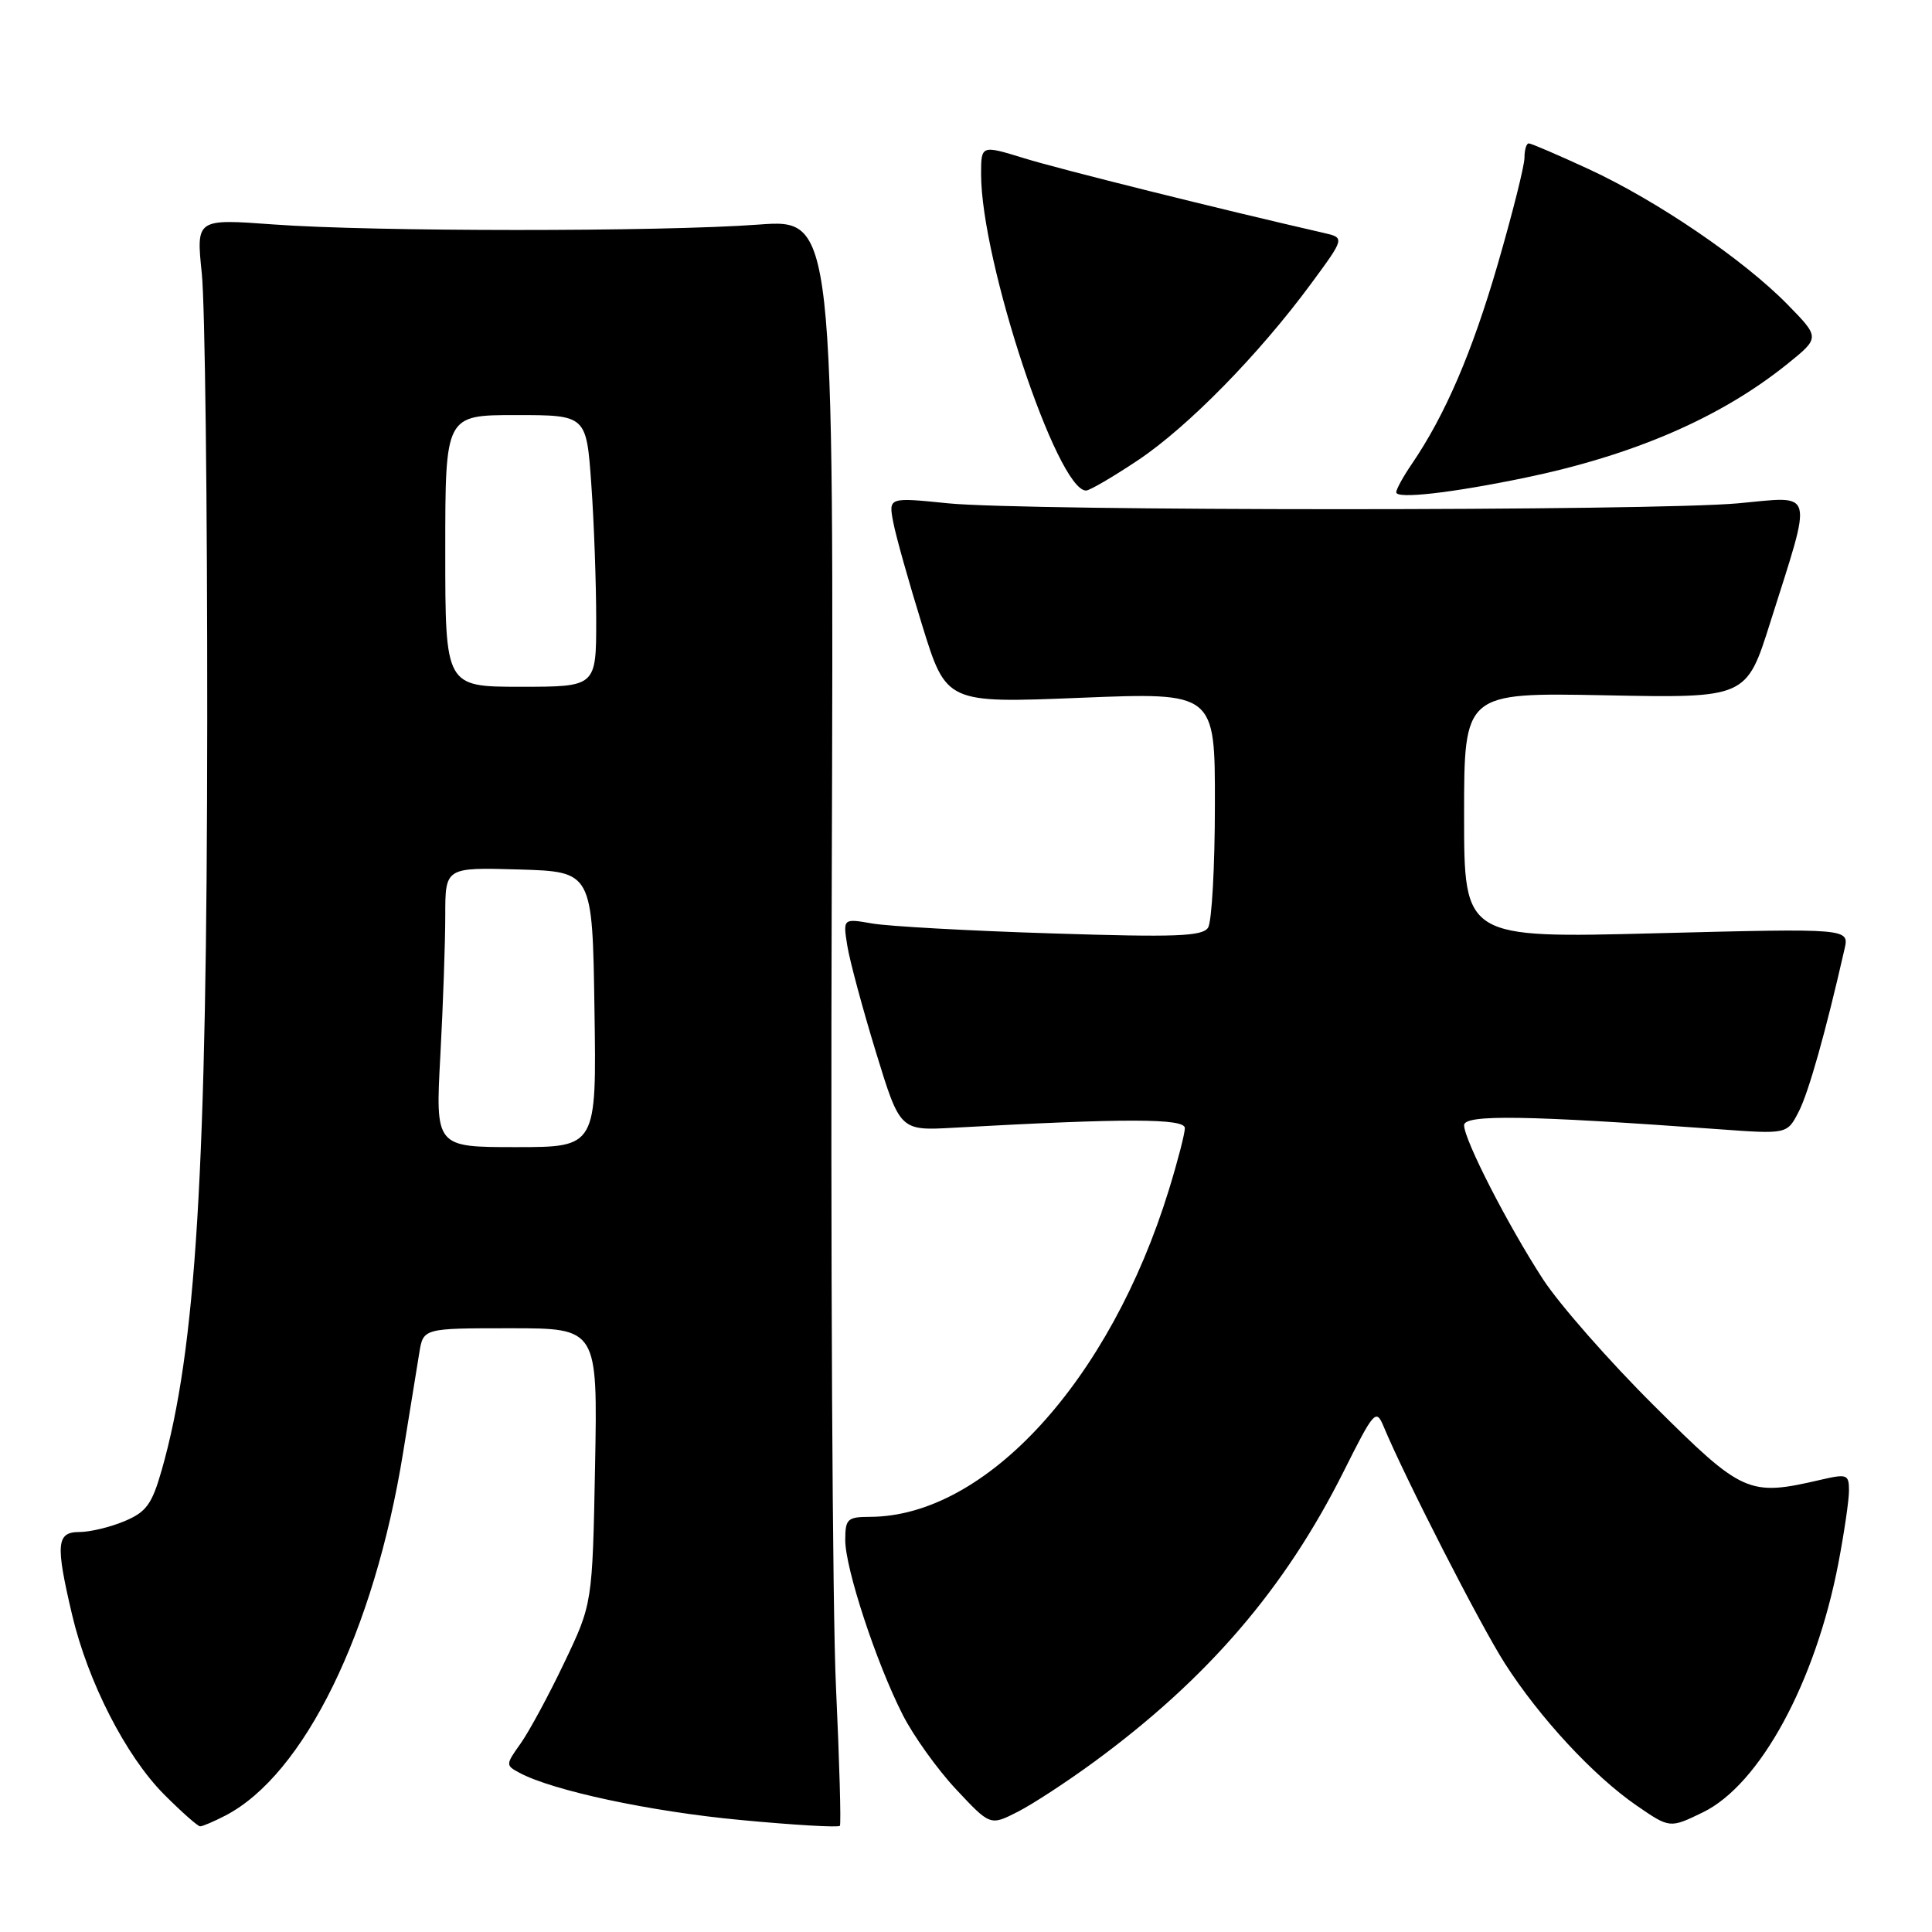 <?xml version="1.0" encoding="UTF-8" standalone="no"?>
<!DOCTYPE svg PUBLIC "-//W3C//DTD SVG 1.1//EN" "http://www.w3.org/Graphics/SVG/1.1/DTD/svg11.dtd" >
<svg xmlns="http://www.w3.org/2000/svg" xmlns:xlink="http://www.w3.org/1999/xlink" version="1.1" viewBox="0 0 256 256">
 <g >
 <path fill="currentColor"
d=" M 29.85 240.58 C 40.29 235.18 49.57 216.24 53.41 192.50 C 54.30 187.00 55.26 181.04 55.56 179.25 C 56.09 176.00 56.09 176.00 67.64 176.00 C 79.19 176.00 79.19 176.00 78.85 194.25 C 78.50 212.50 78.50 212.50 74.76 220.33 C 72.71 224.64 70.10 229.45 68.98 231.03 C 66.99 233.82 66.99 233.92 68.82 234.90 C 73.25 237.28 86.24 240.05 98.15 241.16 C 105.20 241.83 111.11 242.17 111.29 241.93 C 111.46 241.69 111.23 233.40 110.77 223.50 C 110.30 213.60 110.05 165.79 110.21 117.26 C 110.50 29.02 110.50 29.02 100.50 29.76 C 87.51 30.72 49.37 30.71 36.24 29.74 C 25.99 28.99 25.99 28.99 26.74 36.24 C 27.16 40.24 27.48 66.90 27.46 95.50 C 27.42 155.28 25.99 178.79 21.42 194.82 C 20.13 199.33 19.38 200.36 16.48 201.57 C 14.60 202.36 11.92 203.00 10.53 203.00 C 7.48 203.00 7.34 204.57 9.55 213.95 C 11.64 222.84 16.68 232.68 21.72 237.75 C 24.05 240.09 26.21 242.00 26.52 242.00 C 26.84 242.00 28.34 241.36 29.85 240.58 Z  M 145.00 233.44 C 160.04 222.40 170.26 210.50 178.03 195.00 C 182.06 186.95 182.34 186.63 183.33 189.00 C 186.17 195.83 196.14 215.32 199.40 220.41 C 204.01 227.61 211.15 235.32 216.88 239.26 C 221.26 242.27 221.26 242.27 225.65 240.14 C 233.19 236.47 240.55 222.95 243.59 207.16 C 244.36 203.13 245.00 198.79 245.00 197.52 C 245.00 195.36 244.75 195.27 241.25 196.08 C 231.70 198.30 230.93 197.96 219.16 186.25 C 213.21 180.34 206.60 172.80 204.45 169.50 C 199.76 162.27 194.01 151.04 194.00 149.10 C 194.00 147.65 202.25 147.78 227.65 149.62 C 236.80 150.29 236.80 150.29 238.33 147.32 C 239.64 144.80 241.92 136.72 244.41 125.75 C 245.04 123.01 245.04 123.01 219.52 123.66 C 194.00 124.32 194.00 124.32 194.00 108.04 C 194.00 91.77 194.00 91.77 212.70 92.13 C 231.41 92.50 231.41 92.50 234.57 82.47 C 240.25 64.51 240.58 65.75 230.34 66.69 C 218.96 67.73 135.96 67.73 125.61 66.69 C 117.73 65.89 117.73 65.89 118.36 69.20 C 118.70 71.01 120.43 77.15 122.19 82.84 C 125.39 93.18 125.39 93.18 143.20 92.46 C 161.00 91.74 161.00 91.74 160.98 106.62 C 160.98 114.81 160.57 122.13 160.08 122.91 C 159.34 124.08 155.82 124.21 139.34 123.68 C 128.43 123.34 117.74 122.74 115.59 122.37 C 111.69 121.69 111.69 121.69 112.28 125.36 C 112.61 127.38 114.32 133.71 116.07 139.43 C 119.26 149.83 119.26 149.83 126.38 149.43 C 149.21 148.16 157.00 148.18 157.00 149.48 C 157.00 150.20 156.05 153.87 154.89 157.64 C 147.09 182.95 130.62 200.97 115.25 200.99 C 112.29 201.00 112.00 201.27 112.00 204.07 C 112.00 207.82 116.09 220.28 119.60 227.19 C 121.01 229.98 124.20 234.44 126.69 237.10 C 131.21 241.93 131.21 241.93 134.86 240.07 C 136.86 239.05 141.43 236.06 145.00 233.44 Z  M 202.00 63.32 C 216.52 60.31 228.02 55.32 236.83 48.23 C 241.16 44.74 241.16 44.74 236.83 40.32 C 231.00 34.38 219.57 26.60 210.54 22.42 C 206.47 20.54 202.88 19.00 202.57 19.00 C 202.25 19.00 202.00 19.86 202.00 20.91 C 202.00 21.96 200.40 28.32 198.45 35.04 C 195.05 46.73 191.49 55.00 187.06 61.50 C 185.93 63.15 185.01 64.83 185.01 65.23 C 185.00 66.15 192.27 65.33 202.00 63.32 Z  M 150.79 60.98 C 157.41 56.56 166.83 46.95 173.74 37.57 C 178.21 31.50 178.21 31.50 175.35 30.85 C 161.84 27.76 140.43 22.43 135.75 20.98 C 130.00 19.21 130.00 19.21 130.00 23.09 C 130.00 34.61 140.08 65.00 143.91 65.00 C 144.38 65.00 147.48 63.19 150.79 60.98 Z  M 58.35 139.84 C 58.71 133.16 59.00 124.82 59.00 121.31 C 59.00 114.93 59.00 114.93 68.75 115.21 C 78.50 115.50 78.50 115.50 78.77 133.75 C 79.05 152.00 79.05 152.00 68.37 152.00 C 57.69 152.00 57.69 152.00 58.35 139.84 Z  M 59.00 73.00 C 59.00 55.00 59.00 55.00 68.35 55.00 C 77.70 55.00 77.70 55.00 78.35 64.15 C 78.71 69.19 79.00 77.29 79.00 82.15 C 79.00 91.00 79.00 91.00 69.00 91.00 C 59.00 91.00 59.00 91.00 59.00 73.00 Z "/>
</g>
</svg>